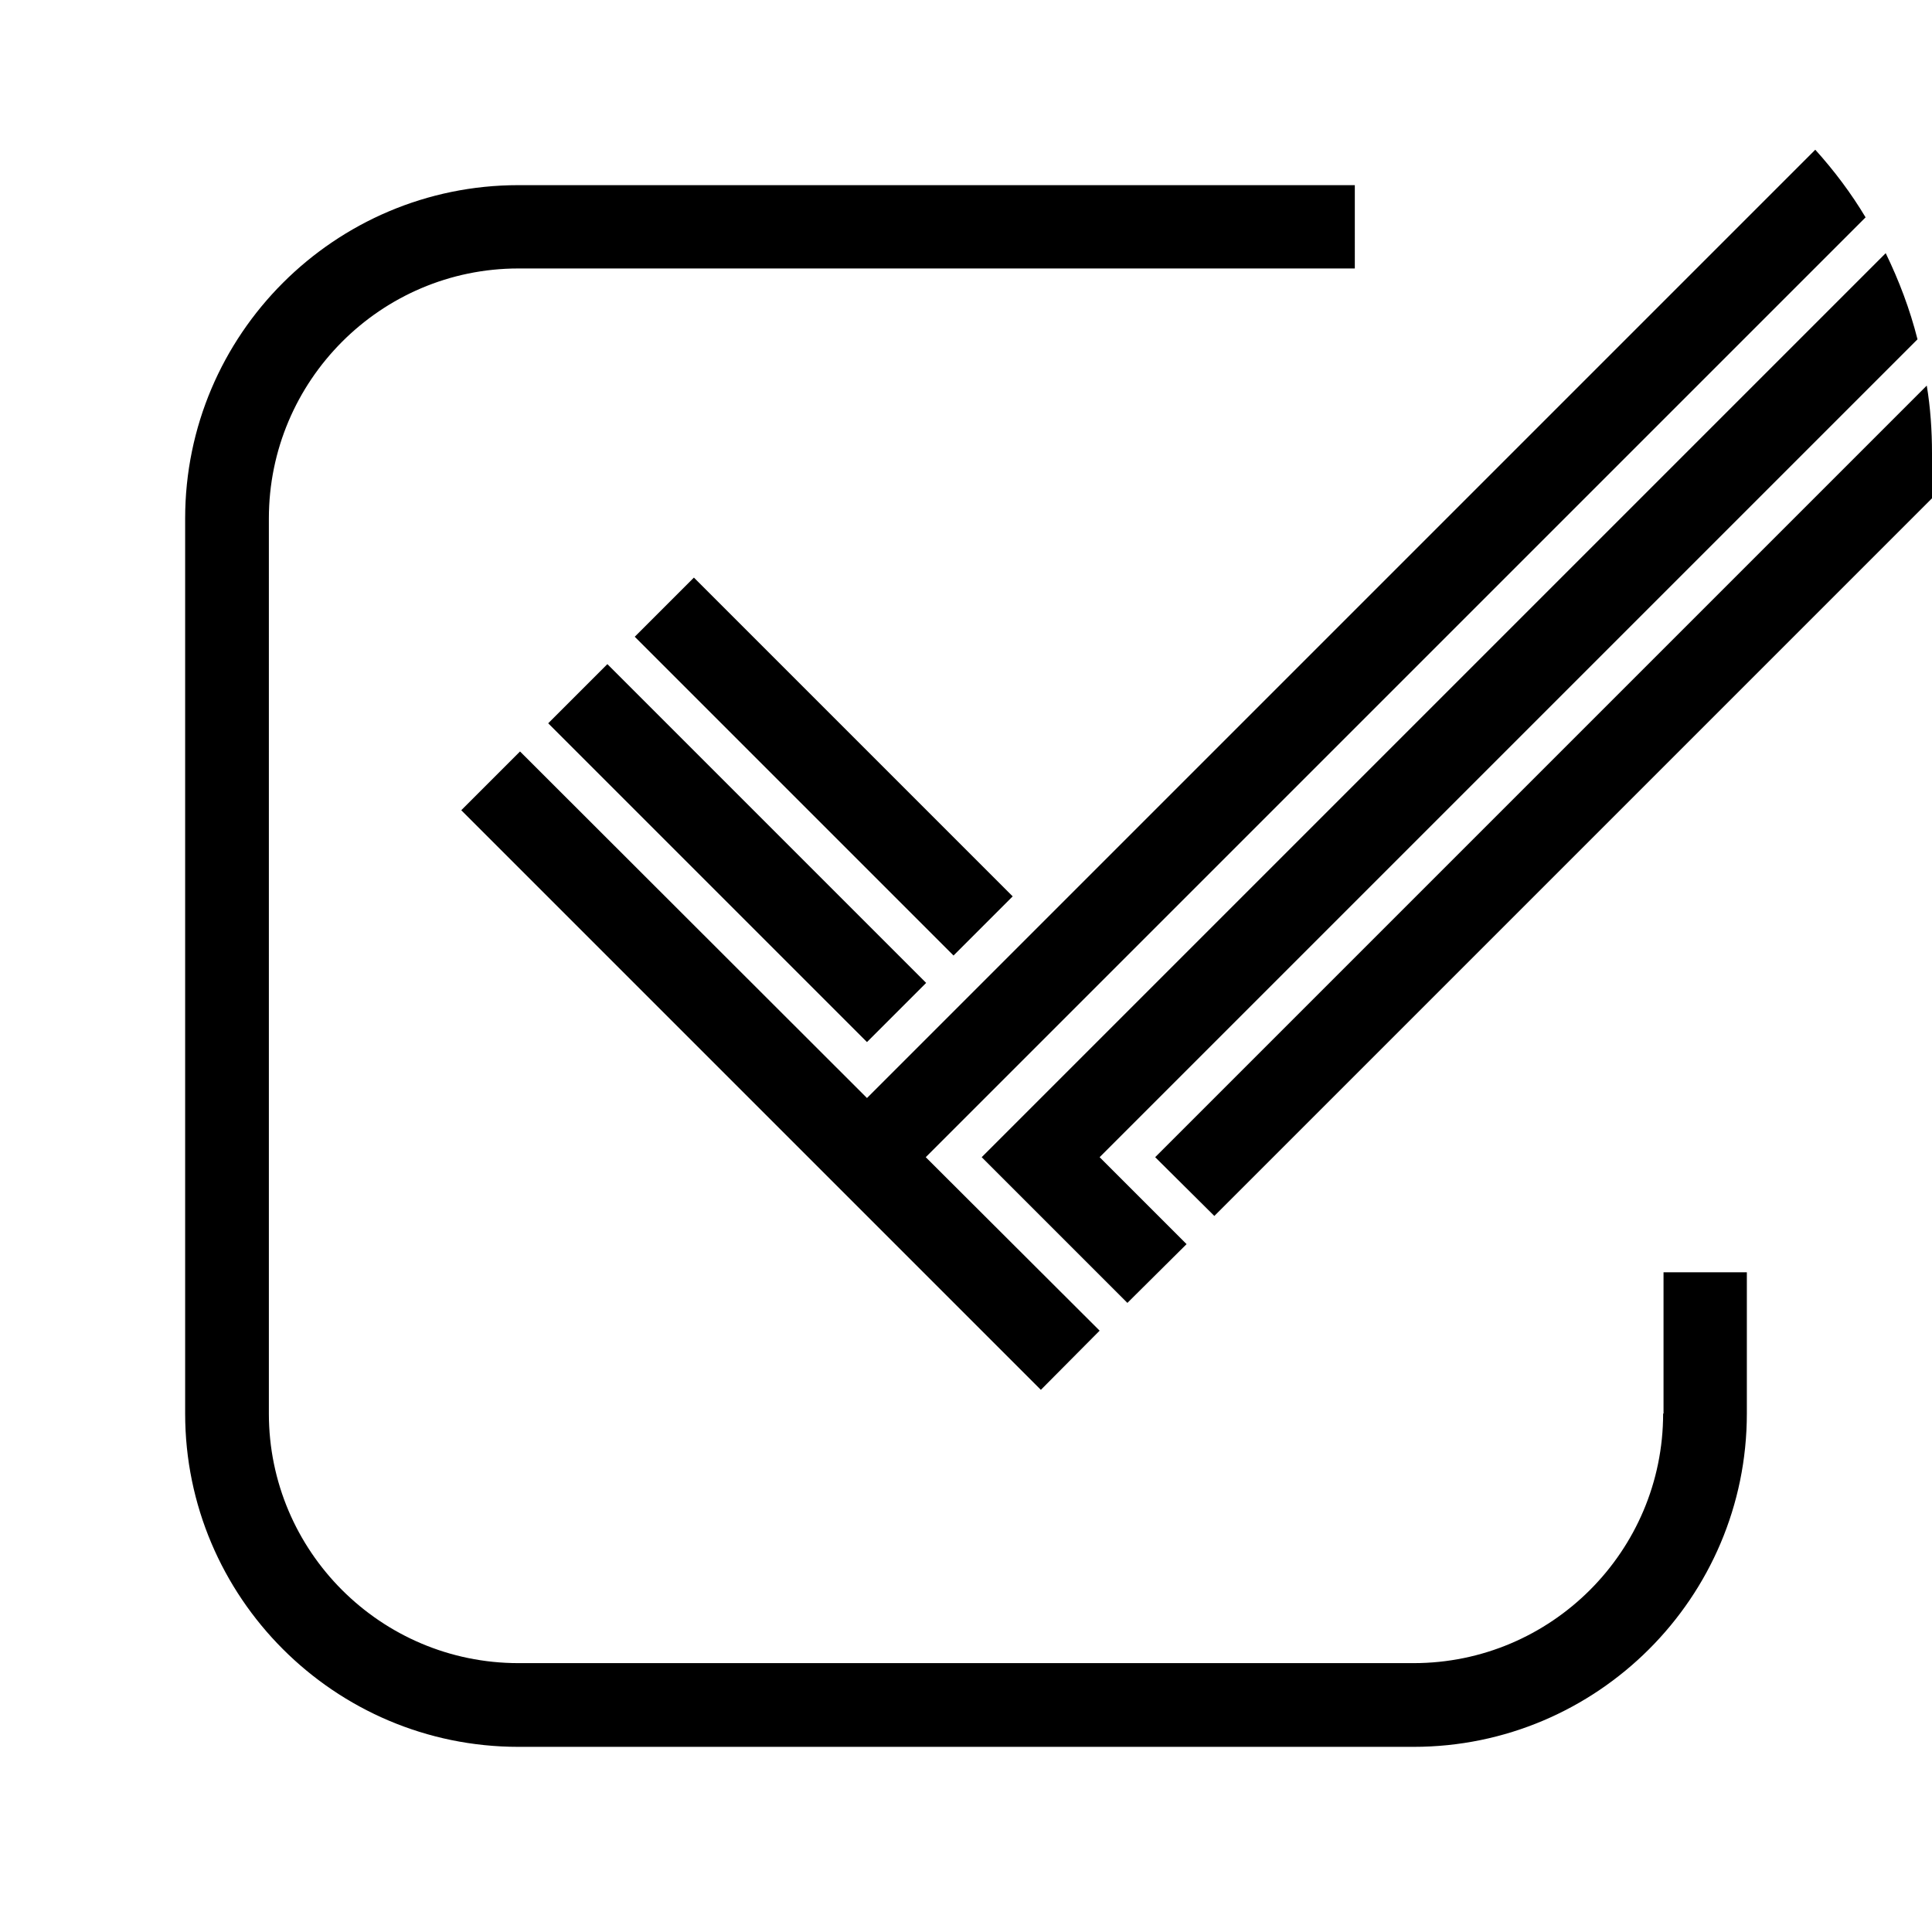 <svg xmlns="http://www.w3.org/2000/svg" viewBox="0 0 48 48" width="8" height="8" x="14" y="14">
  <path
    fill="currentcolor"
    d="m13.62 17.97 7.92 7.92 1.47-1.47-7.92-7.92-1.47 1.47Zm-.7.7-1.46 1.46 14.4 14.4 1.46-1.47L23 28.75 46.35 5.4c-.36-.6-.78-1.16-1.25-1.68L21.54 27.28l-8.62-8.61Zm15.09 13.7 1.47-1.46-2.16-2.16L47.64 8.43c-.19-.75-.46-1.46-.79-2.14L24.39 28.75l3.62 3.62ZM47.87 9.58 28.7 28.75l1.47 1.46L48 12.38v-1.12c0-.57-.04-1.14-.13-1.68ZM25.16 22.27l-7.92-7.92-1.47 1.47 7.92 7.92 1.47-1.47Zm16.16 12.85c0 3.42-2.78 6.2-6.2 6.2H12.88c-3.42 0-6.2-2.78-6.2-6.2V12.88c0-3.42 2.78-6.21 6.2-6.21h20.78V4.6H12.88c-4.56 0-8.28 3.71-8.28 8.28v22.24c0 4.56 3.71 8.28 8.28 8.28h22.24c4.56 0 8.28-3.71 8.28-8.28v-3.51h-2.07v3.51Z"
  />
</svg>
